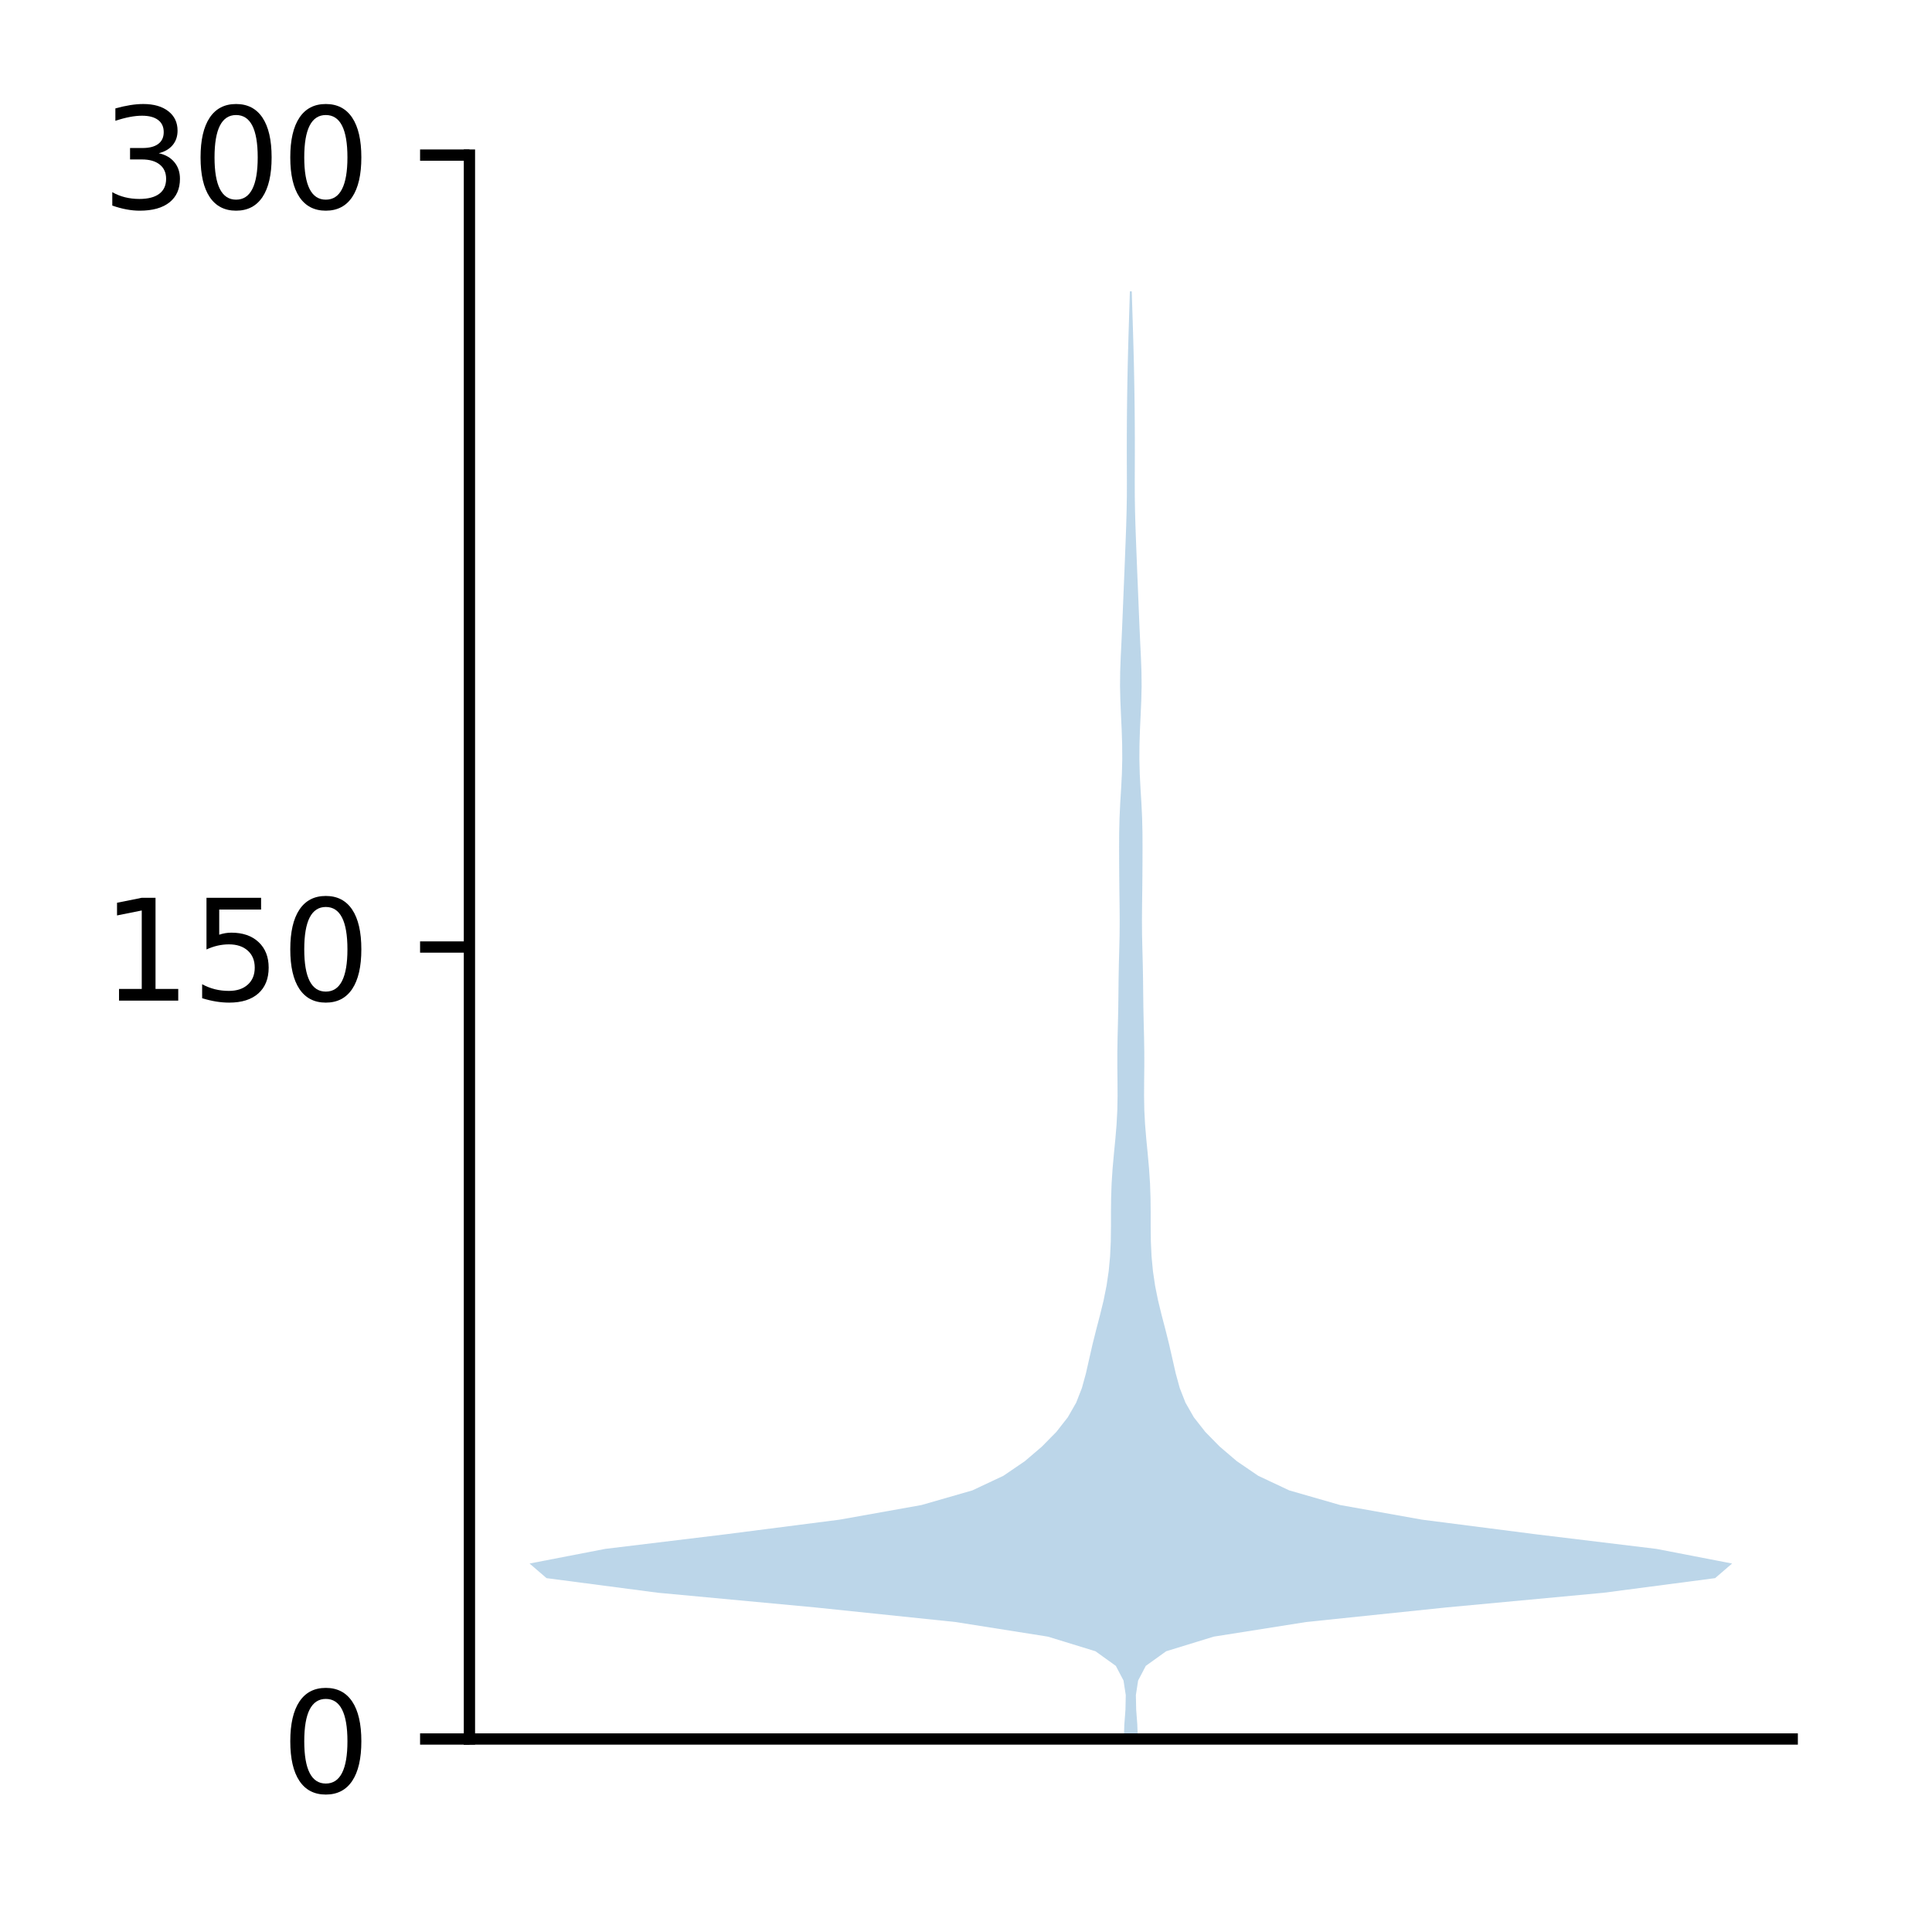 <?xml version="1.0" encoding="utf-8" standalone="no"?>
<!DOCTYPE svg PUBLIC "-//W3C//DTD SVG 1.1//EN"
  "http://www.w3.org/Graphics/SVG/1.1/DTD/svg11.dtd">
<!-- Created with matplotlib (http://matplotlib.org/) -->
<svg height="136pt" version="1.1" viewBox="0 0 137 136" width="137pt" xmlns="http://www.w3.org/2000/svg" xmlns:xlink="http://www.w3.org/1999/xlink">
 <defs>
  <style type="text/css">
*{stroke-linecap:butt;stroke-linejoin:round;}
  </style>
 </defs>
 <g id="figure_1">
  <g id="patch_1">
   <path d="M 0 136.398 
L 137.787 136.398 
L 137.787 0 
L 0 0 
z
" style="fill:#ffffff;"/>
  </g>
  <g id="axes_1">
   <g id="patch_2">
    <path d="M 33.288 123.319 
L 127.088 123.319 
L 127.088 10.999 
L 33.288 10.999 
z
" style="fill:#ffffff;"/>
   </g>
   <g id="PolyCollection_1">
    <path clip-path="url(#pa0c4307db5)" d="M 80.683 123.319 
L 79.692 123.319 
L 79.728 122.282 
L 79.807 121.245 
L 79.829 120.208 
L 79.669 119.171 
L 79.124 118.134 
L 77.681 117.098 
L 74.308 116.061 
L 67.749 115.024 
L 57.782 113.987 
L 46.667 112.95 
L 38.755 111.913 
L 37.551 110.876 
L 42.913 109.839 
L 51.466 108.802 
L 59.539 107.765 
L 65.344 106.728 
L 68.949 105.691 
L 71.154 104.654 
L 72.674 103.617 
L 73.887 102.58 
L 74.906 101.543 
L 75.719 100.506 
L 76.312 99.469 
L 76.718 98.432 
L 77.003 97.395 
L 77.238 96.359 
L 77.475 95.322 
L 77.734 94.285 
L 78.005 93.248 
L 78.258 92.211 
L 78.466 91.174 
L 78.619 90.137 
L 78.717 89.1 
L 78.766 88.063 
L 78.779 87.026 
L 78.779 85.989 
L 78.79 84.952 
L 78.826 83.915 
L 78.894 82.878 
L 78.987 81.841 
L 79.088 80.804 
L 79.175 79.767 
L 79.23 78.73 
L 79.248 77.693 
L 79.242 76.656 
L 79.231 75.62 
L 79.232 74.583 
L 79.249 73.546 
L 79.275 72.509 
L 79.297 71.472 
L 79.31 70.435 
L 79.321 69.398 
L 79.34 68.361 
L 79.367 67.324 
L 79.391 66.287 
L 79.398 65.25 
L 79.39 64.213 
L 79.376 63.176 
L 79.366 62.139 
L 79.36 61.102 
L 79.357 60.065 
L 79.362 59.028 
L 79.387 57.991 
L 79.436 56.954 
L 79.5 55.918 
L 79.554 54.881 
L 79.58 53.844 
L 79.573 52.807 
L 79.54 51.77 
L 79.492 50.733 
L 79.446 49.696 
L 79.422 48.659 
L 79.433 47.622 
L 79.472 46.585 
L 79.523 45.548 
L 79.57 44.511 
L 79.613 43.474 
L 79.655 42.437 
L 79.698 41.4 
L 79.741 40.363 
L 79.782 39.326 
L 79.822 38.289 
L 79.86 37.252 
L 79.889 36.215 
L 79.906 35.179 
L 79.909 34.142 
L 79.905 33.105 
L 79.902 32.068 
L 79.903 31.031 
L 79.908 29.994 
L 79.917 28.957 
L 79.93 27.92 
L 79.948 26.883 
L 79.969 25.846 
L 79.995 24.809 
L 80.024 23.772 
L 80.056 22.735 
L 80.089 21.698 
L 80.12 20.661 
L 80.255 20.661 
L 80.255 20.661 
L 80.286 21.698 
L 80.319 22.735 
L 80.351 23.772 
L 80.38 24.809 
L 80.406 25.846 
L 80.427 26.883 
L 80.445 27.92 
L 80.458 28.957 
L 80.467 29.994 
L 80.472 31.031 
L 80.473 32.068 
L 80.47 33.105 
L 80.466 34.142 
L 80.469 35.179 
L 80.486 36.215 
L 80.515 37.252 
L 80.553 38.289 
L 80.593 39.326 
L 80.634 40.363 
L 80.677 41.4 
L 80.72 42.437 
L 80.762 43.474 
L 80.805 44.511 
L 80.852 45.548 
L 80.903 46.585 
L 80.942 47.622 
L 80.953 48.659 
L 80.929 49.696 
L 80.883 50.733 
L 80.835 51.77 
L 80.802 52.807 
L 80.795 53.844 
L 80.821 54.881 
L 80.875 55.918 
L 80.939 56.954 
L 80.988 57.991 
L 81.013 59.028 
L 81.018 60.065 
L 81.015 61.102 
L 81.009 62.139 
L 80.999 63.176 
L 80.985 64.213 
L 80.977 65.25 
L 80.984 66.287 
L 81.008 67.324 
L 81.035 68.361 
L 81.054 69.398 
L 81.065 70.435 
L 81.078 71.472 
L 81.1 72.509 
L 81.126 73.546 
L 81.143 74.583 
L 81.144 75.62 
L 81.133 76.656 
L 81.127 77.693 
L 81.145 78.73 
L 81.2 79.767 
L 81.287 80.804 
L 81.388 81.841 
L 81.481 82.878 
L 81.549 83.915 
L 81.585 84.952 
L 81.596 85.989 
L 81.596 87.026 
L 81.609 88.063 
L 81.658 89.1 
L 81.756 90.137 
L 81.909 91.174 
L 82.117 92.211 
L 82.37 93.248 
L 82.641 94.285 
L 82.9 95.322 
L 83.137 96.359 
L 83.372 97.395 
L 83.657 98.432 
L 84.063 99.469 
L 84.656 100.506 
L 85.469 101.543 
L 86.488 102.58 
L 87.701 103.617 
L 89.221 104.654 
L 91.426 105.691 
L 95.031 106.728 
L 100.836 107.765 
L 108.909 108.802 
L 117.462 109.839 
L 122.824 110.876 
L 121.62 111.913 
L 113.708 112.95 
L 102.593 113.987 
L 92.626 115.024 
L 86.067 116.061 
L 82.694 117.098 
L 81.251 118.134 
L 80.706 119.171 
L 80.546 120.208 
L 80.568 121.245 
L 80.647 122.282 
L 80.683 123.319 
z
" style="fill:#1f77b4;fill-opacity:0.3;"/>
   </g>
   <g id="matplotlib.axis_1"/>
   <g id="matplotlib.axis_2">
    <g id="ytick_1">
     <g id="line2d_1">
      <defs>
       <path d="M 0 0 
L -3.5 0 
" id="maa0fec6302" style="stroke:#000000;stroke-width:0.8;"/>
      </defs>
      <g>
       <use style="stroke:#000000;stroke-width:0.8;" x="33.288" xlink:href="#maa0fec6302" y="123.319"/>
      </g>
     </g>
     <g id="text_1">
      <!-- 0 -->
      <defs>
       <path d="M 31.781 66.406 
Q 24.172 66.406 20.328 58.906 
Q 16.5 51.422 16.5 36.375 
Q 16.5 21.391 20.328 13.891 
Q 24.172 6.391 31.781 6.391 
Q 39.453 6.391 43.281 13.891 
Q 47.125 21.391 47.125 36.375 
Q 47.125 51.422 43.281 58.906 
Q 39.453 66.406 31.781 66.406 
z
M 31.781 74.219 
Q 44.047 74.219 50.516 64.516 
Q 56.984 54.828 56.984 36.375 
Q 56.984 17.969 50.516 8.266 
Q 44.047 -1.422 31.781 -1.422 
Q 19.531 -1.422 13.062 8.266 
Q 6.594 17.969 6.594 36.375 
Q 6.594 54.828 13.062 64.516 
Q 19.531 74.219 31.781 74.219 
z
" id="DejaVuSans-30"/>
      </defs>
      <g transform="translate(19.925 127.118)scale(0.1 -0.1)">
       <use xlink:href="#DejaVuSans-30"/>
      </g>
     </g>
    </g>
    <g id="ytick_2">
     <g id="line2d_2">
      <g>
       <use style="stroke:#000000;stroke-width:0.8;" x="33.288" xlink:href="#maa0fec6302" y="67.159"/>
      </g>
     </g>
     <g id="text_2">
      <!-- 150 -->
      <defs>
       <path d="M 12.406 8.297 
L 28.516 8.297 
L 28.516 63.922 
L 10.984 60.406 
L 10.984 69.391 
L 28.422 72.906 
L 38.281 72.906 
L 38.281 8.297 
L 54.391 8.297 
L 54.391 0 
L 12.406 0 
z
" id="DejaVuSans-31"/>
       <path d="M 10.797 72.906 
L 49.516 72.906 
L 49.516 64.594 
L 19.828 64.594 
L 19.828 46.734 
Q 21.969 47.469 24.109 47.828 
Q 26.266 48.188 28.422 48.188 
Q 40.625 48.188 47.75 41.5 
Q 54.891 34.812 54.891 23.391 
Q 54.891 11.625 47.562 5.094 
Q 40.234 -1.422 26.906 -1.422 
Q 22.312 -1.422 17.547 -0.641 
Q 12.797 0.141 7.719 1.703 
L 7.719 11.625 
Q 12.109 9.234 16.797 8.062 
Q 21.484 6.891 26.703 6.891 
Q 35.156 6.891 40.078 11.328 
Q 45.016 15.766 45.016 23.391 
Q 45.016 31 40.078 35.438 
Q 35.156 39.891 26.703 39.891 
Q 22.75 39.891 18.812 39.016 
Q 14.891 38.141 10.797 36.281 
z
" id="DejaVuSans-35"/>
      </defs>
      <g transform="translate(7.2 70.958)scale(0.1 -0.1)">
       <use xlink:href="#DejaVuSans-31"/>
       <use x="63.623" xlink:href="#DejaVuSans-35"/>
       <use x="127.246" xlink:href="#DejaVuSans-30"/>
      </g>
     </g>
    </g>
    <g id="ytick_3">
     <g id="line2d_3">
      <g>
       <use style="stroke:#000000;stroke-width:0.8;" x="33.288" xlink:href="#maa0fec6302" y="10.999"/>
      </g>
     </g>
     <g id="text_3">
      <!-- 300 -->
      <defs>
       <path d="M 40.578 39.312 
Q 47.656 37.797 51.625 33 
Q 55.609 28.219 55.609 21.188 
Q 55.609 10.406 48.188 4.484 
Q 40.766 -1.422 27.094 -1.422 
Q 22.516 -1.422 17.656 -0.516 
Q 12.797 0.391 7.625 2.203 
L 7.625 11.719 
Q 11.719 9.328 16.594 8.109 
Q 21.484 6.891 26.812 6.891 
Q 36.078 6.891 40.938 10.547 
Q 45.797 14.203 45.797 21.188 
Q 45.797 27.641 41.281 31.266 
Q 36.766 34.906 28.719 34.906 
L 20.219 34.906 
L 20.219 43.016 
L 29.109 43.016 
Q 36.375 43.016 40.234 45.922 
Q 44.094 48.828 44.094 54.297 
Q 44.094 59.906 40.109 62.906 
Q 36.141 65.922 28.719 65.922 
Q 24.656 65.922 20.016 65.031 
Q 15.375 64.156 9.812 62.312 
L 9.812 71.094 
Q 15.438 72.656 20.344 73.438 
Q 25.25 74.219 29.594 74.219 
Q 40.828 74.219 47.359 69.109 
Q 53.906 64.016 53.906 55.328 
Q 53.906 49.266 50.438 45.094 
Q 46.969 40.922 40.578 39.312 
z
" id="DejaVuSans-33"/>
      </defs>
      <g transform="translate(7.2 14.798)scale(0.1 -0.1)">
       <use xlink:href="#DejaVuSans-33"/>
       <use x="63.623" xlink:href="#DejaVuSans-30"/>
       <use x="127.246" xlink:href="#DejaVuSans-30"/>
      </g>
     </g>
    </g>
   </g>
   <g id="patch_3">
    <path d="M 33.288 123.319 
L 33.288 10.999 
" style="fill:none;stroke:#000000;stroke-linecap:square;stroke-linejoin:miter;stroke-width:0.8;"/>
   </g>
   <g id="patch_4">
    <path d="M 33.288 123.319 
L 127.088 123.319 
" style="fill:none;stroke:#000000;stroke-linecap:square;stroke-linejoin:miter;stroke-width:0.8;"/>
   </g>
  </g>
 </g>
 <defs>
  <clipPath id="pa0c4307db5">
   <rect height="112.32" width="93.8" x="33.288" y="10.999"/>
  </clipPath>
 </defs>
</svg>
